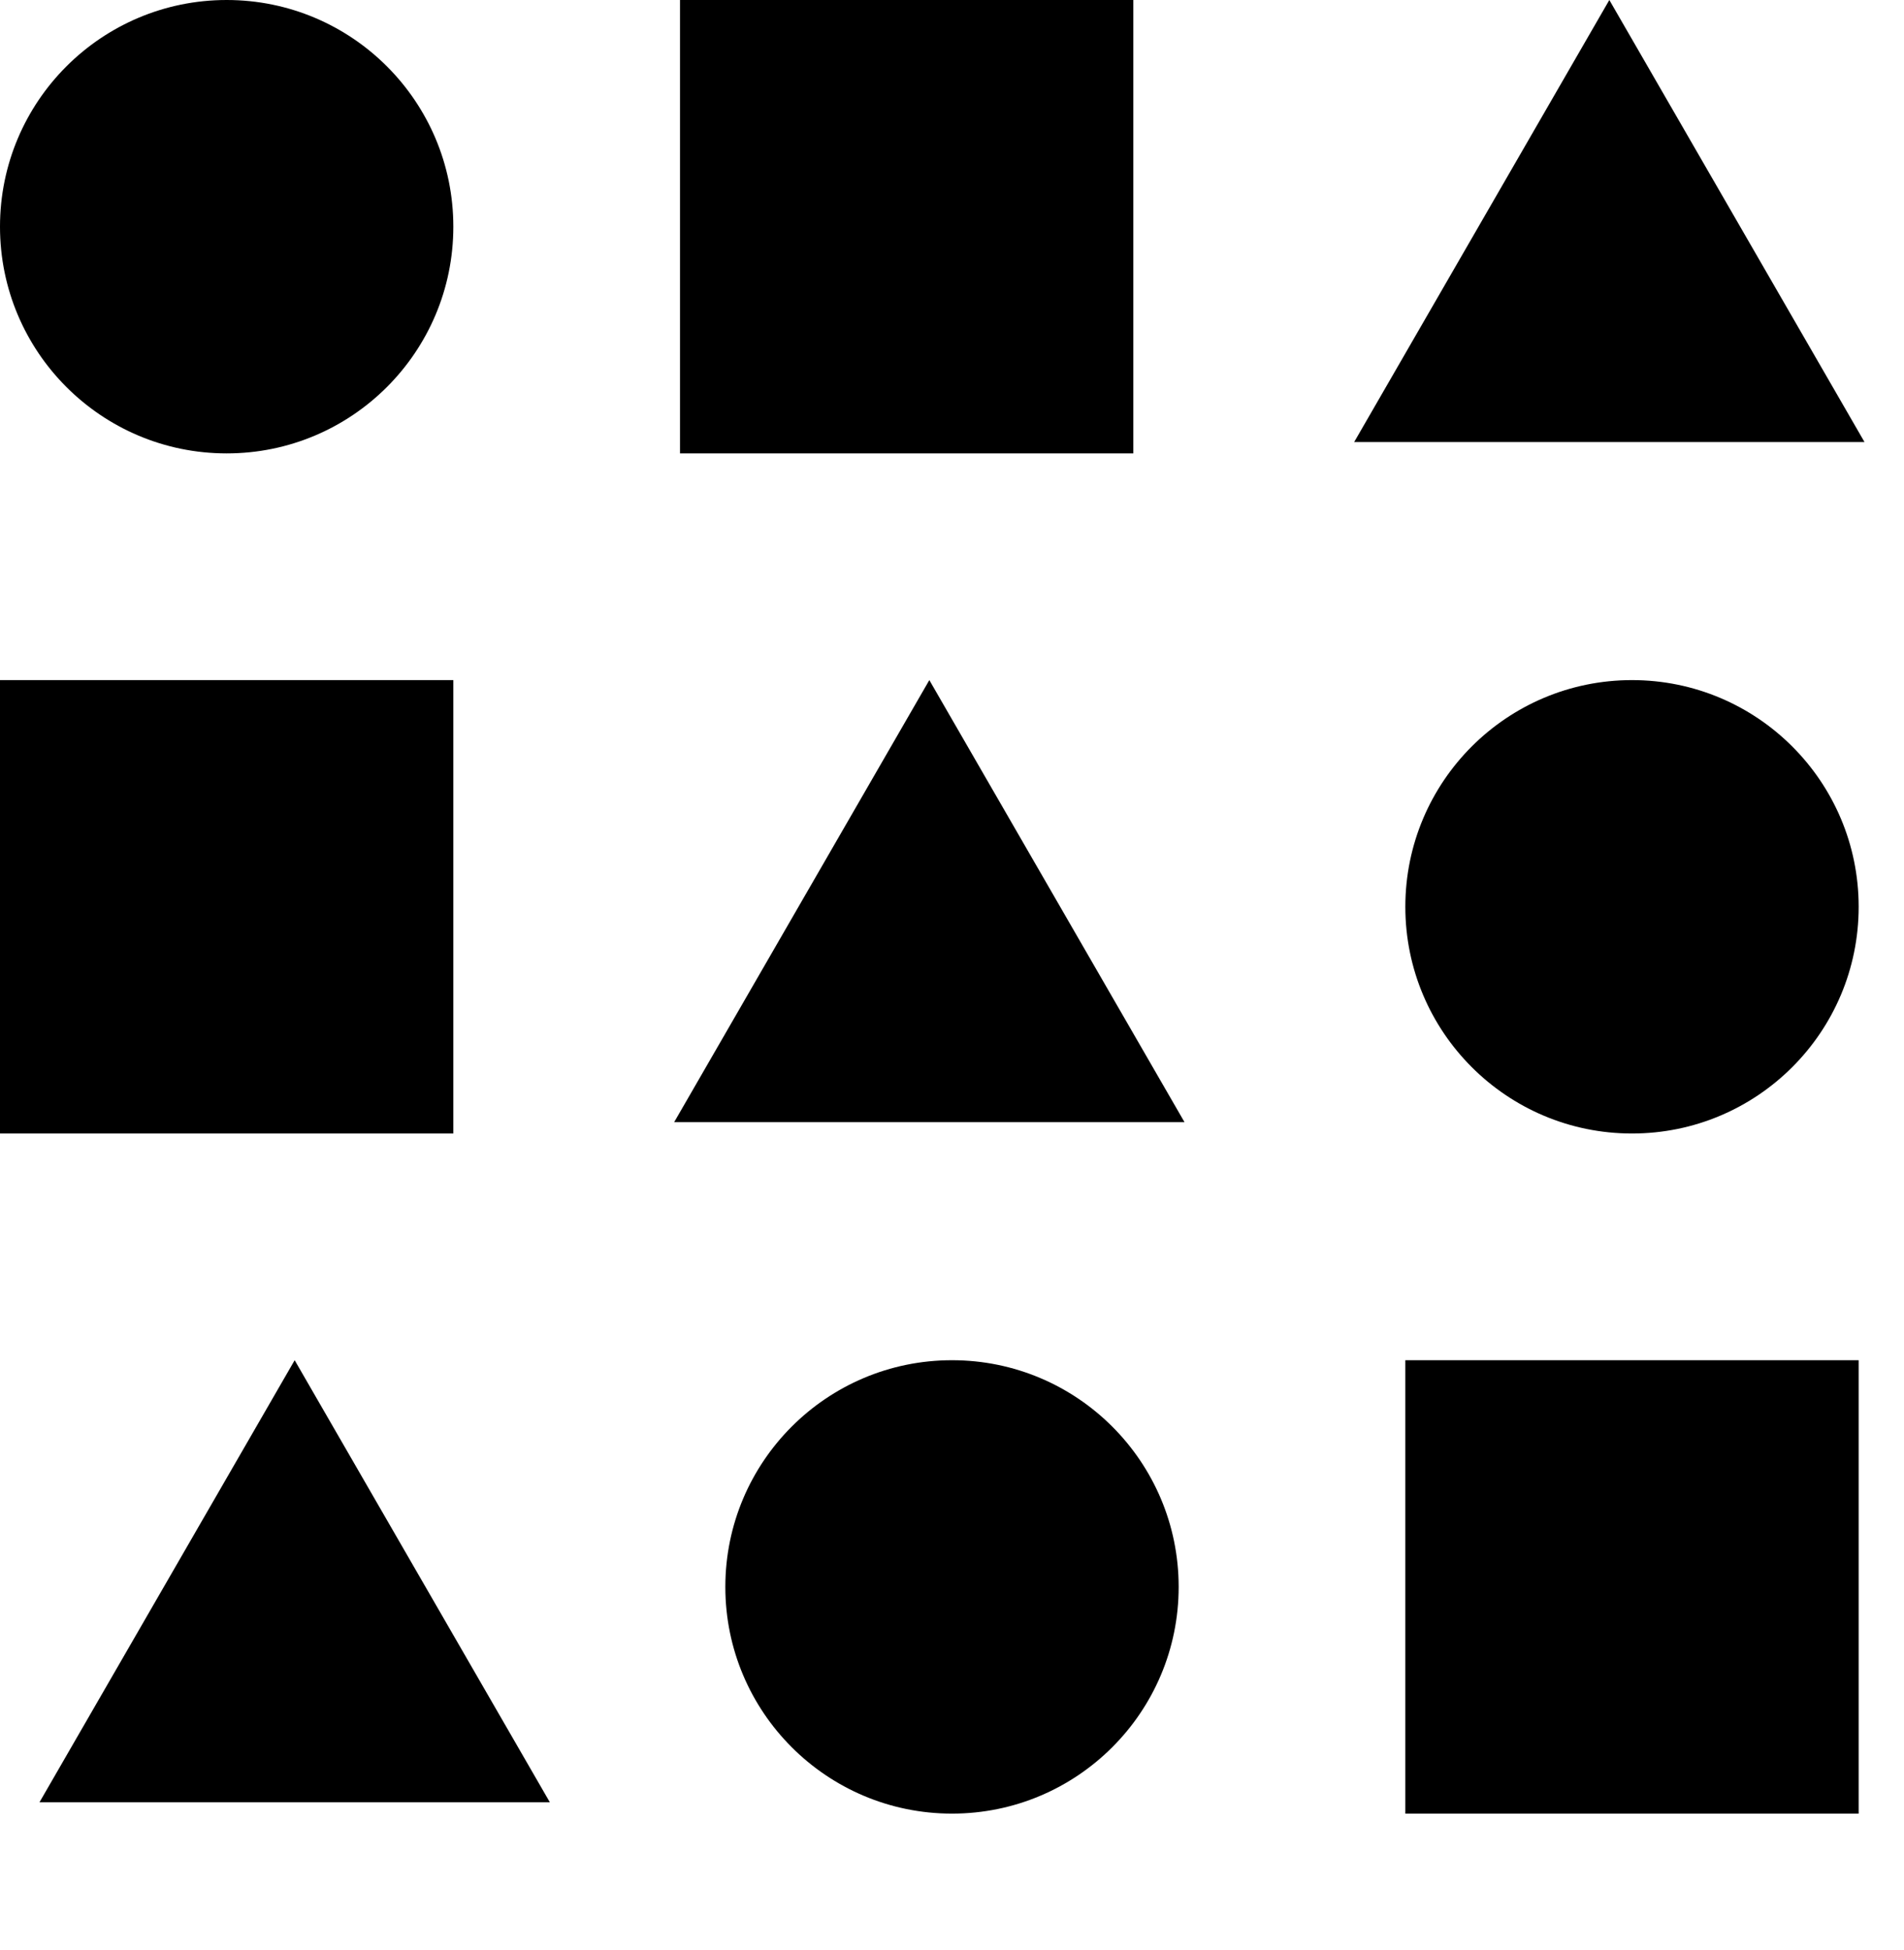 <svg width="42" height="43" viewBox="0 0 42 43" fill="none" xmlns="http://www.w3.org/2000/svg">
<circle cx="5" cy="5" r="5" fill="black"/>
<rect x="15" width="10" height="10" fill="black"/>
<path d="M35.5 0L41.129 9.75H29.871L35.5 0Z" fill="black"/>
<circle cx="36" cy="20" r="5" fill="black"/>
<rect y="15" width="10" height="10" fill="black"/>
<path d="M20.5 15L26.129 24.75H14.871L20.5 15Z" fill="black"/>
<circle cx="21" cy="35" r="5" fill="black"/>
<rect x="31" y="30" width="10" height="10" fill="black"/>
<path d="M6.5 30L12.129 39.75H0.871L6.5 30Z" fill="black"/>
</svg>
